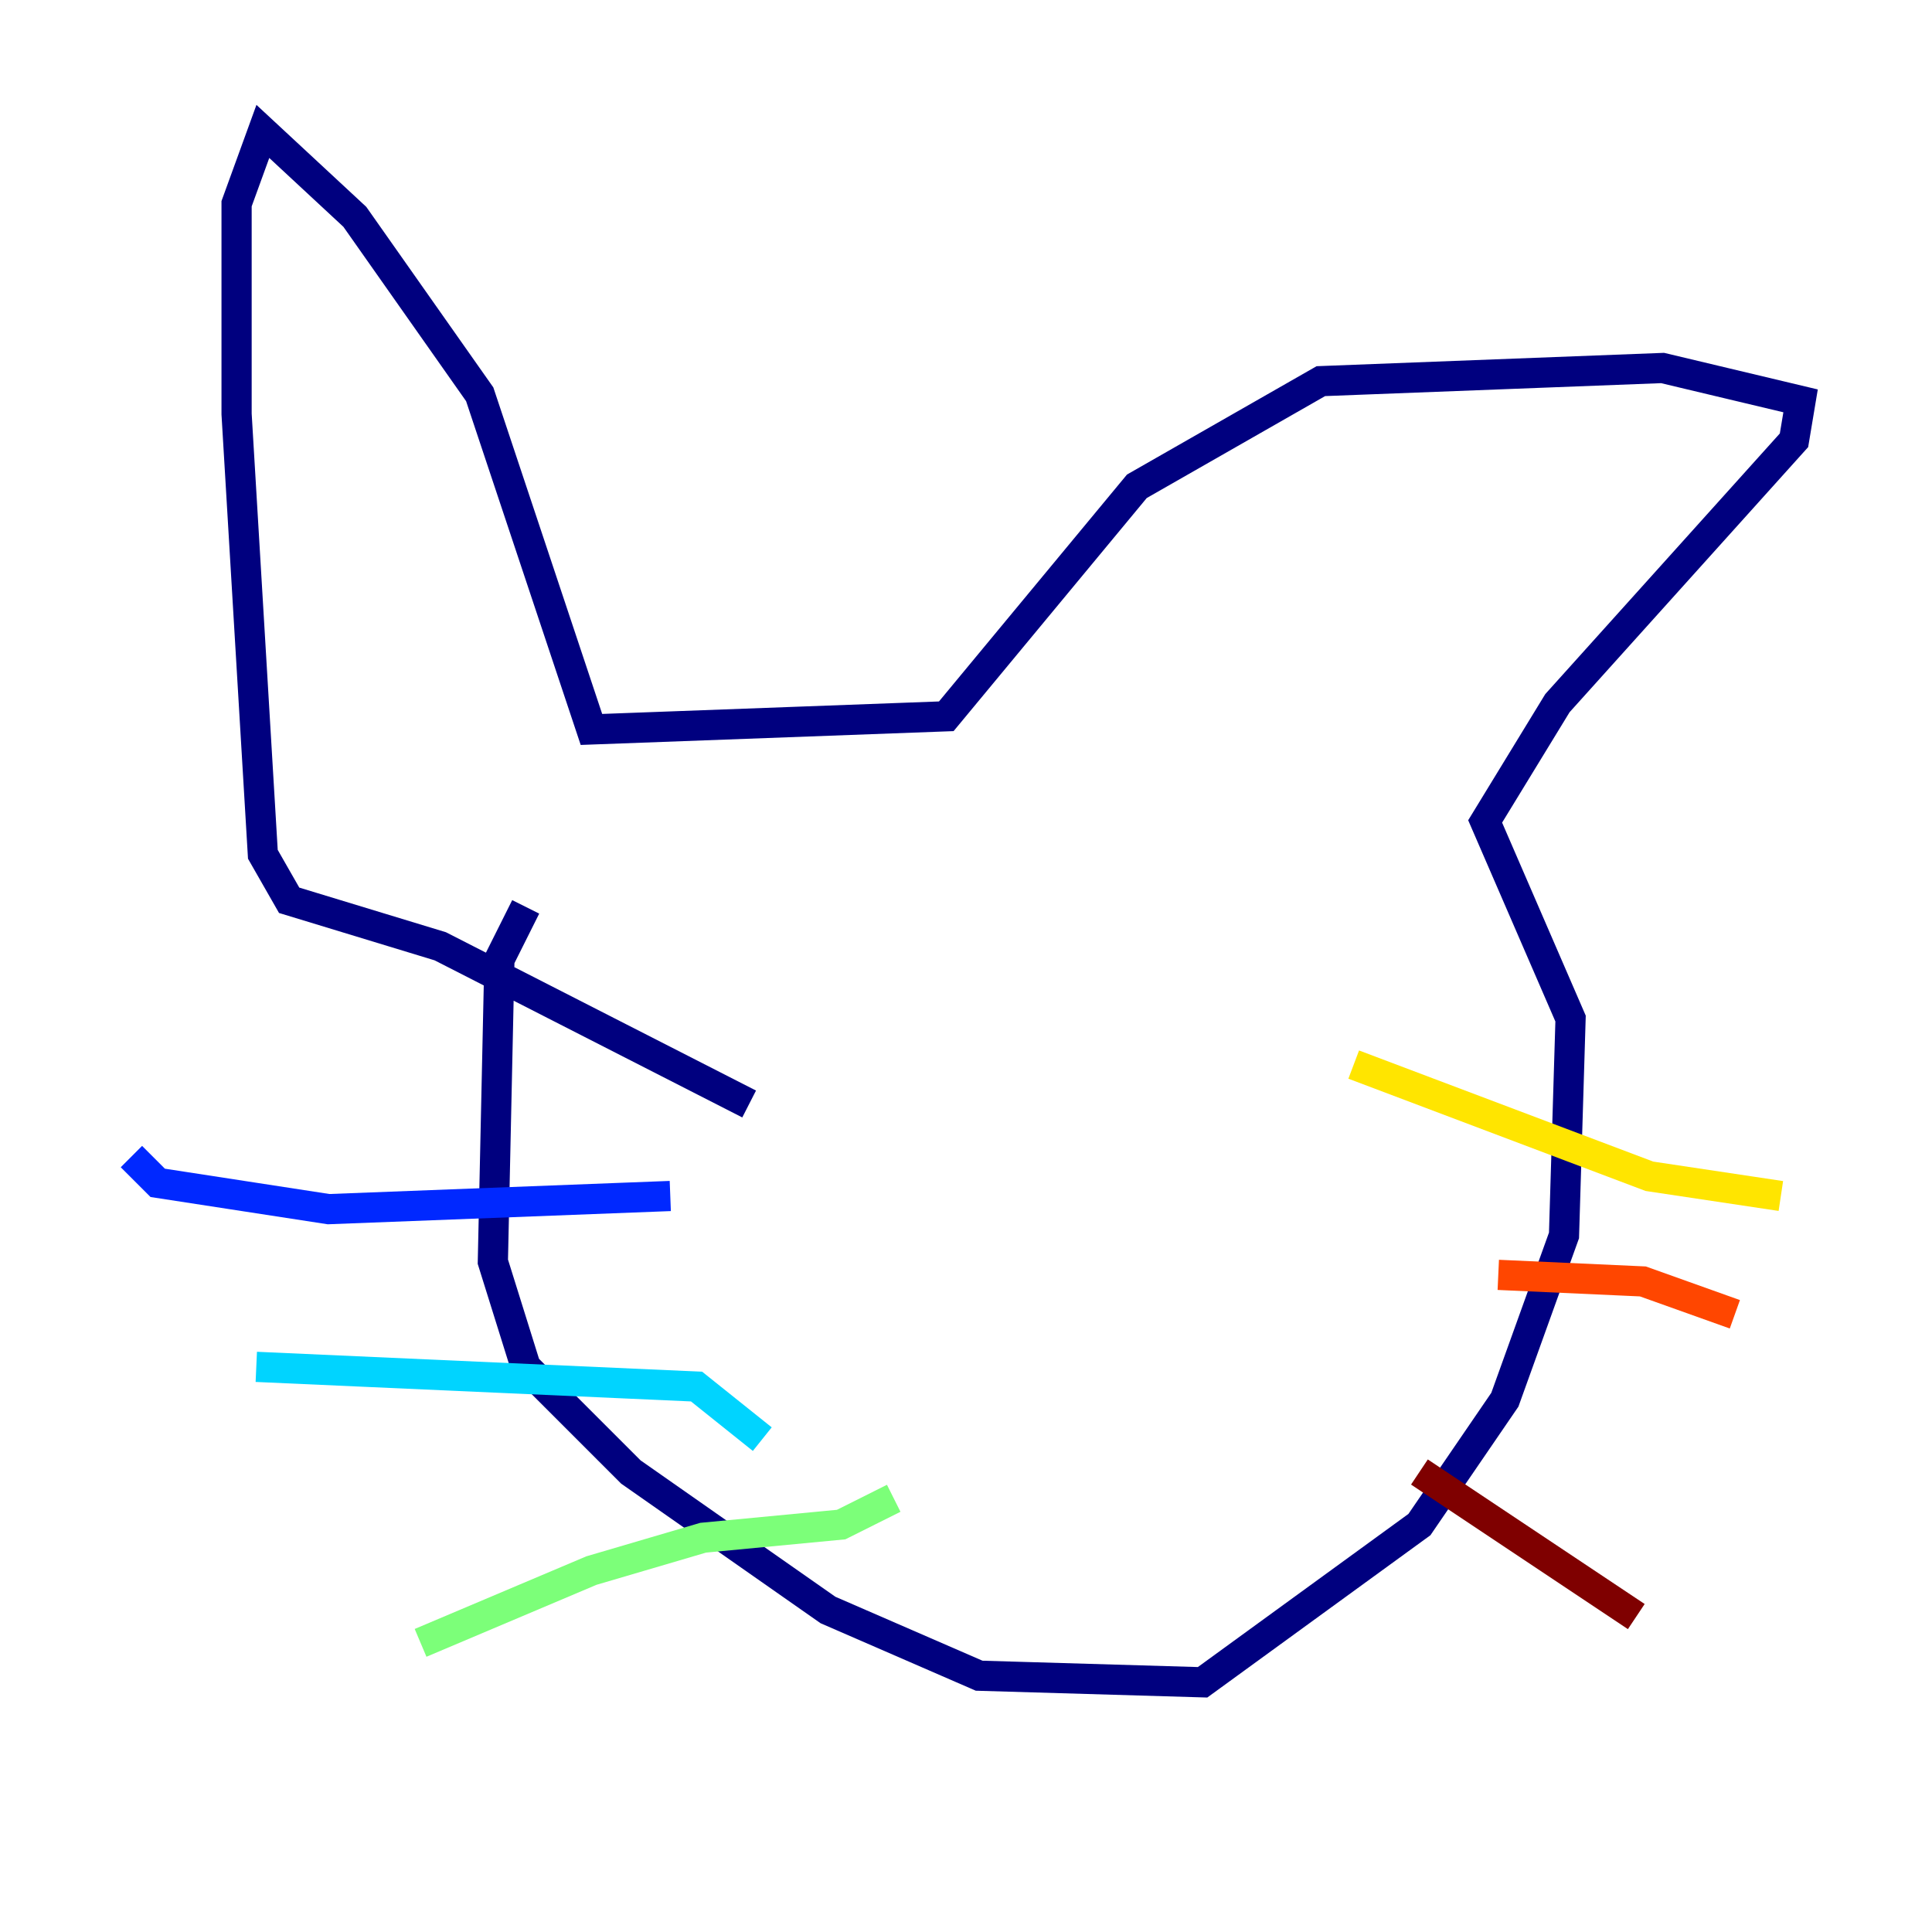 <?xml version="1.0" encoding="utf-8" ?>
<svg baseProfile="tiny" height="128" version="1.2" viewBox="0,0,128,128" width="128" xmlns="http://www.w3.org/2000/svg" xmlns:ev="http://www.w3.org/2001/xml-events" xmlns:xlink="http://www.w3.org/1999/xlink"><defs /><polyline fill="none" points="34.83,60.082 33.088,63.565 32.653,83.592 34.83,90.558 41.796,97.524 54.857,106.667 64.871,111.02 79.674,111.456 94.041,101.007 99.701,92.735 103.619,81.85 104.054,67.483 98.395,54.422 103.184,46.585 118.857,29.17 119.293,26.558 110.15,24.381 87.51,25.252 75.32,32.218 62.694,47.456 39.184,48.327 31.782,26.122 23.51,14.367 17.415,8.707 15.674,13.497 15.674,27.429 17.415,56.599 19.157,59.646 29.17,62.694 49.633,73.143" stroke="#00007f" stroke-width="2" /><polyline fill="none" points="44.408,79.238 21.769,80.109 10.449,78.367 8.707,76.626" stroke="#0028ff" stroke-width="2" /><polyline fill="none" points="50.503,95.347 46.15,91.864 16.98,90.558" stroke="#00d4ff" stroke-width="2" /><polyline fill="none" points="59.211,99.265 55.728,101.007 46.585,101.878 39.184,104.054 27.864,108.844" stroke="#7cff79" stroke-width="2" /><polyline fill="none" points="89.687,70.531 109.279,77.932 117.986,79.238" stroke="#ffe500" stroke-width="2" /><polyline fill="none" points="99.265,84.463 108.844,84.898 114.939,87.075" stroke="#ff4600" stroke-width="2" /><polyline fill="none" points="94.041,97.524 108.408,107.102" stroke="#7f0000" stroke-width="2" /></svg>